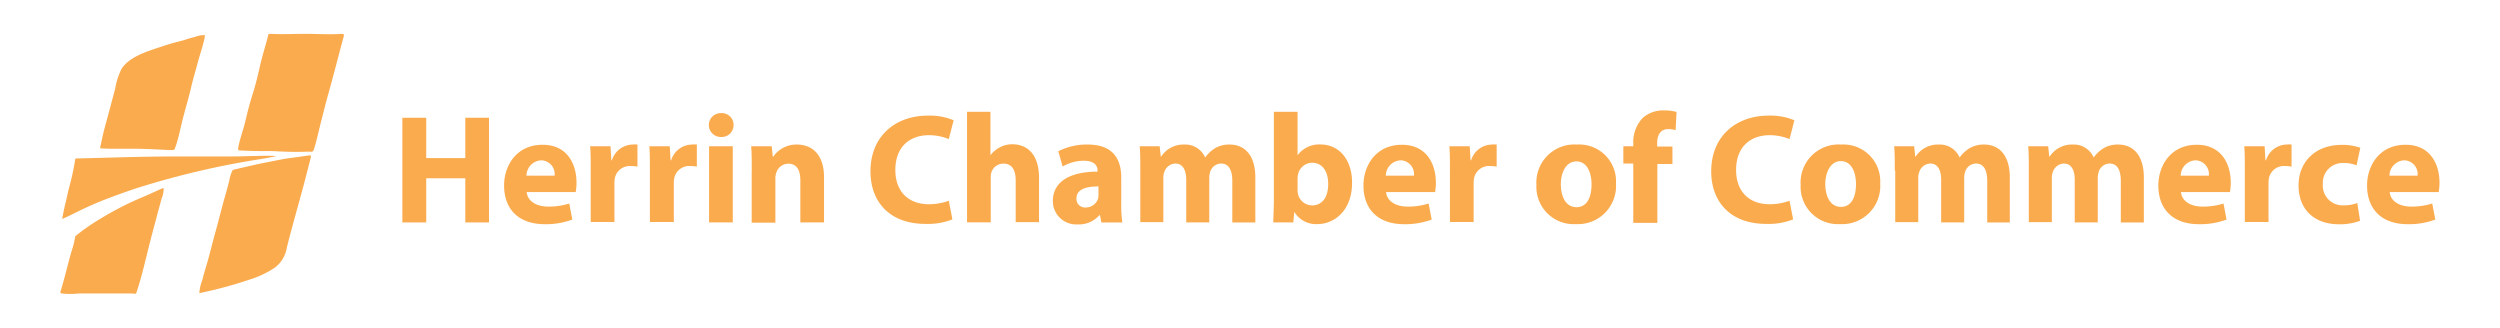 <svg id="Layer_1" data-name="Layer 1" xmlns="http://www.w3.org/2000/svg" width="339.67" height="44.51" viewBox="0 0 339.67 44.51"><defs><style>.cls-1{fill:#faab4d;}</style></defs><title>h-logo</title><path class="cls-1" d="M39.21,21.5c0.42-.05,2.26-0.3,2.8-0.39,0.17,0,.24,0,0.24.16-0.21.93-.55,2.16-0.78,3.08s-0.54,2-.81,3c-0.58,2.12-1.19,4.25-1.71,6.39a4.14,4.14,0,0,1-1.67,2.66A13,13,0,0,1,33.87,38a58.24,58.24,0,0,1-6.55,1.78,0.23,0.23,0,0,1-.24,0A6.54,6.54,0,0,1,27.5,38c0.19-.77.43-1.53,0.65-2.29,0.42-1.45.76-2.92,1.17-4.37s0.78-3,1.22-4.55c0.22-.76.44-1.54,0.62-2.3a4.65,4.65,0,0,1,.46-1.4c0.88-.22,3.7-0.86,4.15-0.94S38.48,21.59,39.21,21.5Z"/><path class="cls-1" d="M42.08,20.6a46.58,46.58,0,0,1-4.91-.07c-1.53,0-3.06,0-4.58-.09a0.22,0.22,0,0,1-.24-0.27c0.21-1.27.71-2.51,1-3.76s0.61-2.48,1-3.7,0.71-2.56,1-3.85,0.76-2.76,1.07-4c0.06-.24.09-0.27,0.33-0.26,1.58,0.08,3.17,0,4.75,0s3.31,0.11,4.93,0c0.24,0,.34.09,0.28,0.33C46,7.5,45.35,10.14,44.61,12.75c-0.36,1.27-.67,2.56-1,3.83s-0.59,2.61-1,3.82a0.39,0.39,0,0,1-.48.21h0C42,20.61,42.08,20.6,42.08,20.6Z"/><path class="cls-1" d="M23.35,20.41c-1.63-.09-3.25-0.18-4.88-0.2l-2.46,0c-0.76,0-1.77,0-2.4-.06a1.43,1.43,0,0,1,.09-0.49c0.16-.79.31-1.52,0.53-2.32s0.5-1.85.75-2.78L15.66,12a9.21,9.21,0,0,1,.87-2.67c1.11-1.69,3.63-2.4,5.43-3,1-.34,2-0.62,3-0.86C25.47,5.28,26,5.14,26.54,5a3.41,3.41,0,0,1,1.26-.23c0.21,0.13-.75,3-0.86,3.47-0.33,1.25-.71,2.49-1,3.74s-0.71,2.66-1.06,4-0.6,2.8-1.1,4.14a0.33,0.33,0,0,1-.4.26C22.51,20.37,23.57,20.43,23.35,20.41Z"/><path class="cls-1" d="M18.25,39.87H10.74a10.17,10.17,0,0,1-2.37,0,0.2,0.2,0,0,1-.15-0.27c0.54-1.71.93-3.46,1.42-5.18,0.13-.44.28-0.88,0.39-1.33s0.17-.93.21-1A25.53,25.53,0,0,1,12.7,30.3a47.69,47.69,0,0,1,4.63-2.6c0.82-.39,1.64-0.75,2.47-1.1s1.7-.78,2.23-1a0.19,0.19,0,0,1,.21,0A3.76,3.76,0,0,1,21.95,27c-0.16.65-.36,1.29-0.53,1.94-0.32,1.27-.68,2.53-1,3.8-0.6,2.32-1.11,4.73-1.88,7a0.21,0.21,0,0,1-.28.17C17.61,39.87,18.4,39.9,18.25,39.87Z"/><path class="cls-1" d="M37.5,21.22c-0.75.17-1.52,0.3-2.13,0.4a114.5,114.5,0,0,0-16.72,3.92c-1.14.37-2.27,0.78-3.38,1.19a48.58,48.58,0,0,0-5,2.16c-0.91.47-1.82,0.86-1.82,0.86,0.05-.34.35-1.82,0.43-2.09,0.18-.68.3-1.37,0.48-2.06a33.91,33.91,0,0,0,.85-3.91,0.16,0.16,0,0,1,.2-0.16c4.43-.1,8.86-0.27,13.29-0.27l7.07,0q1.74,0,3.47-.06c0.94,0,2.11-.08,3.22,0,0,0,0,0,0,0S37.49,21.2,37.5,21.22Z"/><path class="cls-1" d="M57.91,16v5.48h5.31V16h3.22V30.22H63.22v-6H57.91v6H54.67V16h3.24Z"/><path class="cls-1" d="M71.56,26.07c0.11,1.33,1.42,2,2.92,2a9.1,9.1,0,0,0,2.86-.42l0.42,2.18a10.23,10.23,0,0,1-3.75.63c-3.51,0-5.52-2-5.52-5.27,0-2.62,1.63-5.52,5.23-5.52,3.34,0,4.61,2.6,4.61,5.16a7.55,7.55,0,0,1-.11,1.27H71.56Zm3.79-2.2a1.87,1.87,0,0,0-1.82-2.09,2.11,2.11,0,0,0-2,2.09h3.81Z"/><path class="cls-1" d="M80.26,23.28c0-1.52,0-2.52-.08-3.41h2.77l0.11,1.91h0.08a3,3,0,0,1,2.79-2.14,3.34,3.34,0,0,1,.68,0v3a4.64,4.64,0,0,0-.87-0.08,2.07,2.07,0,0,0-2.2,1.63,3.81,3.81,0,0,0-.06.72v5.25H80.26V23.28Z"/><path class="cls-1" d="M88.3,23.28c0-1.52,0-2.52-.08-3.41H91l0.11,1.91h0.08A3,3,0,0,1,94,19.64a3.35,3.35,0,0,1,.68,0v3a4.65,4.65,0,0,0-.87-0.08,2.07,2.07,0,0,0-2.2,1.63,3.81,3.81,0,0,0-.06.72v5.25H88.3V23.28Z"/><path class="cls-1" d="M99.67,17a1.62,1.62,0,0,1-1.74,1.61,1.62,1.62,0,1,1,0-3.24A1.61,1.61,0,0,1,99.67,17ZM96.34,30.22V19.87h3.22V30.22H96.34Z"/><path class="cls-1" d="M102.14,23.17c0-1.29,0-2.39-.08-3.3h2.79L105,21.29h0.06a3.79,3.79,0,0,1,3.2-1.65c2.12,0,3.7,1.4,3.7,4.44v6.14h-3.22V24.48c0-1.33-.47-2.24-1.63-2.24a1.72,1.72,0,0,0-1.63,1.21,2.23,2.23,0,0,0-.13.8v6h-3.22v-7Z"/><path class="cls-1" d="M129.4,29.81a9.18,9.18,0,0,1-3.66.61c-4.93,0-7.47-3.07-7.47-7.13,0-4.87,3.47-7.58,7.79-7.58a8.41,8.41,0,0,1,3.51.63l-0.66,2.56a7,7,0,0,0-2.71-.53c-2.56,0-4.55,1.54-4.55,4.72,0,2.86,1.69,4.66,4.57,4.66a8.06,8.06,0,0,0,2.69-.47Z"/><path class="cls-1" d="M131.35,15.19h3.22v5.9h0A3.86,3.86,0,0,1,135.88,20a3.61,3.61,0,0,1,1.67-.4c2.05,0,3.62,1.42,3.62,4.53v6.05H138V24.52c0-1.35-.46-2.29-1.67-2.29a1.71,1.71,0,0,0-1.61,1.12,2.07,2.07,0,0,0-.11.72v6.14h-3.22v-15Z"/><path class="cls-1" d="M149.64,30.22l-0.19-1h-0.06a3.73,3.73,0,0,1-3,1.27,3.17,3.17,0,0,1-3.34-3.17c0-2.69,2.41-4,6.07-4V23.17c0-.55-0.3-1.33-1.88-1.33a5.81,5.81,0,0,0-2.86.78l-0.59-2.07a8.54,8.54,0,0,1,4-.91c3.45,0,4.55,2,4.55,4.47v3.6a16,16,0,0,0,.15,2.52h-2.9Zm-0.38-4.89c-1.69,0-3,.38-3,1.63a1.16,1.16,0,0,0,1.27,1.23A1.76,1.76,0,0,0,149.19,27a2.28,2.28,0,0,0,.06-0.55V25.33Z"/><path class="cls-1" d="M154.93,23.17c0-1.29,0-2.39-.08-3.3h2.71l0.15,1.4h0.06a3.59,3.59,0,0,1,3.13-1.63,2.93,2.93,0,0,1,2.84,1.76h0a4.63,4.63,0,0,1,1.33-1.25,3.73,3.73,0,0,1,2-.51c2,0,3.49,1.4,3.49,4.49v6.1h-3.13V24.59c0-1.5-.49-2.37-1.52-2.37a1.57,1.57,0,0,0-1.48,1.12,2.71,2.71,0,0,0-.13.83v6.05h-3.13v-5.8c0-1.31-.47-2.2-1.48-2.2a1.64,1.64,0,0,0-1.5,1.16,2.14,2.14,0,0,0-.13.8v6h-3.13v-7Z"/><path class="cls-1" d="M173,30.22c0-.68.08-1.93,0.08-3.09V15.19h3.22v5.9h0a3.65,3.65,0,0,1,3.13-1.46c2.48,0,4.3,2.05,4.27,5.23,0,3.72-2.37,5.59-4.74,5.59a3.44,3.44,0,0,1-3.11-1.67h0l-0.13,1.44H173Zm3.3-4.4a2.37,2.37,0,0,0,.06.57,2,2,0,0,0,1.88,1.52c1.38,0,2.22-1.06,2.22-2.92,0-1.61-.72-2.88-2.22-2.88a2,2,0,0,0-1.88,1.59,2.7,2.7,0,0,0-.06.59v1.52Z"/><path class="cls-1" d="M188.32,26.07c0.11,1.33,1.42,2,2.92,2a9.1,9.1,0,0,0,2.86-.42l0.42,2.18a10.23,10.23,0,0,1-3.75.63c-3.51,0-5.52-2-5.52-5.27,0-2.62,1.63-5.52,5.23-5.52,3.34,0,4.61,2.6,4.61,5.16a7.55,7.55,0,0,1-.11,1.27h-6.67Zm3.79-2.2a1.87,1.87,0,0,0-1.82-2.09,2.11,2.11,0,0,0-2,2.09h3.81Z"/><path class="cls-1" d="M197,23.28c0-1.52,0-2.52-.08-3.41h2.77l0.11,1.91h0.08a3,3,0,0,1,2.79-2.14,3.35,3.35,0,0,1,.68,0v3a4.65,4.65,0,0,0-.87-0.08,2.07,2.07,0,0,0-2.2,1.63,3.81,3.81,0,0,0-.06.72v5.25H197V23.28Z"/><path class="cls-1" d="M219.56,24.93a5.19,5.19,0,0,1-5.46,5.52,5.07,5.07,0,0,1-5.35-5.33,5.17,5.17,0,0,1,5.52-5.48A5,5,0,0,1,219.56,24.93Zm-7.49.11c0,1.78.74,3.11,2.12,3.11s2.05-1.25,2.05-3.11c0-1.54-.59-3.11-2.05-3.11S212.07,23.51,212.07,25Z"/><path class="cls-1" d="M221.91,30.22v-8h-1.35V19.87h1.35v-0.4A4.72,4.72,0,0,1,223.22,16a4.19,4.19,0,0,1,2.86-1,6.18,6.18,0,0,1,1.71.21l-0.13,2.48a3.47,3.47,0,0,0-1-.15c-1.06,0-1.5.83-1.5,1.84v0.53h2.07v2.37h-2.05v8h-3.24Z"/><path class="cls-1" d="M243.63,29.81a9.18,9.18,0,0,1-3.66.61c-4.93,0-7.47-3.07-7.47-7.13,0-4.87,3.47-7.58,7.79-7.58a8.41,8.41,0,0,1,3.51.63l-0.66,2.56a7,7,0,0,0-2.71-.53c-2.56,0-4.55,1.54-4.55,4.72,0,2.86,1.69,4.66,4.57,4.66a8.06,8.06,0,0,0,2.69-.47Z"/><path class="cls-1" d="M255.46,24.93A5.19,5.19,0,0,1,250,30.45a5.07,5.07,0,0,1-5.35-5.33,5.17,5.17,0,0,1,5.52-5.48A5,5,0,0,1,255.46,24.93ZM248,25c0,1.78.74,3.11,2.12,3.11s2.05-1.25,2.05-3.11c0-1.54-.59-3.11-2.05-3.11S248,23.51,248,25Z"/><path class="cls-1" d="M257.44,23.17c0-1.29,0-2.39-.08-3.3h2.71l0.15,1.4h0.06a3.59,3.59,0,0,1,3.13-1.63,2.93,2.93,0,0,1,2.84,1.76h0a4.64,4.64,0,0,1,1.33-1.25,3.74,3.74,0,0,1,2-.51c2,0,3.49,1.4,3.49,4.49v6.1H270V24.59c0-1.5-.49-2.37-1.52-2.37a1.57,1.57,0,0,0-1.48,1.12,2.68,2.68,0,0,0-.13.83v6.05h-3.13v-5.8c0-1.31-.46-2.2-1.48-2.2a1.64,1.64,0,0,0-1.5,1.16,2.12,2.12,0,0,0-.13.8v6h-3.13v-7Z"/><path class="cls-1" d="M275.65,23.17c0-1.29,0-2.39-.08-3.3h2.71l0.15,1.4h0.06a3.59,3.59,0,0,1,3.13-1.63,2.93,2.93,0,0,1,2.84,1.76h0a4.64,4.64,0,0,1,1.33-1.25,3.74,3.74,0,0,1,2-.51c2,0,3.49,1.4,3.49,4.49v6.1h-3.13V24.59c0-1.5-.49-2.37-1.52-2.37a1.57,1.57,0,0,0-1.48,1.12,2.68,2.68,0,0,0-.13.83v6.05h-3.13v-5.8c0-1.31-.46-2.2-1.48-2.2a1.64,1.64,0,0,0-1.5,1.16,2.12,2.12,0,0,0-.13.8v6h-3.13v-7Z"/><path class="cls-1" d="M296.32,26.07c0.11,1.33,1.42,2,2.92,2a9.11,9.11,0,0,0,2.86-.42l0.42,2.18a10.22,10.22,0,0,1-3.75.63c-3.51,0-5.52-2-5.52-5.27,0-2.62,1.63-5.52,5.23-5.52,3.34,0,4.61,2.6,4.61,5.16a7.55,7.55,0,0,1-.11,1.27h-6.67Zm3.79-2.2a1.87,1.87,0,0,0-1.82-2.09,2.11,2.11,0,0,0-2,2.09h3.81Z"/><path class="cls-1" d="M305,23.28c0-1.52,0-2.52-.08-3.41h2.77l0.11,1.91h0.08a3,3,0,0,1,2.79-2.14,3.35,3.35,0,0,1,.68,0v3a4.66,4.66,0,0,0-.87-0.08,2.07,2.07,0,0,0-2.2,1.63,3.81,3.81,0,0,0-.06.72v5.25H305V23.28Z"/><path class="cls-1" d="M320.66,30a7.85,7.85,0,0,1-2.88.47c-3.34,0-5.48-2-5.48-5.29,0-3,2.07-5.5,5.93-5.5a7.46,7.46,0,0,1,2.46.4l-0.51,2.39a4.39,4.39,0,0,0-1.8-.32A2.68,2.68,0,0,0,315.6,25a2.69,2.69,0,0,0,2.84,2.9,5,5,0,0,0,1.84-.32Z"/><path class="cls-1" d="M324.68,26.07c0.11,1.33,1.42,2,2.92,2a9.11,9.11,0,0,0,2.86-.42l0.42,2.18a10.22,10.22,0,0,1-3.75.63c-3.51,0-5.52-2-5.52-5.27,0-2.62,1.63-5.52,5.23-5.52,3.34,0,4.61,2.6,4.61,5.16a7.55,7.55,0,0,1-.11,1.27h-6.67Zm3.79-2.2a1.87,1.87,0,0,0-1.82-2.09,2.11,2.11,0,0,0-2,2.09h3.81Z"/></svg>
